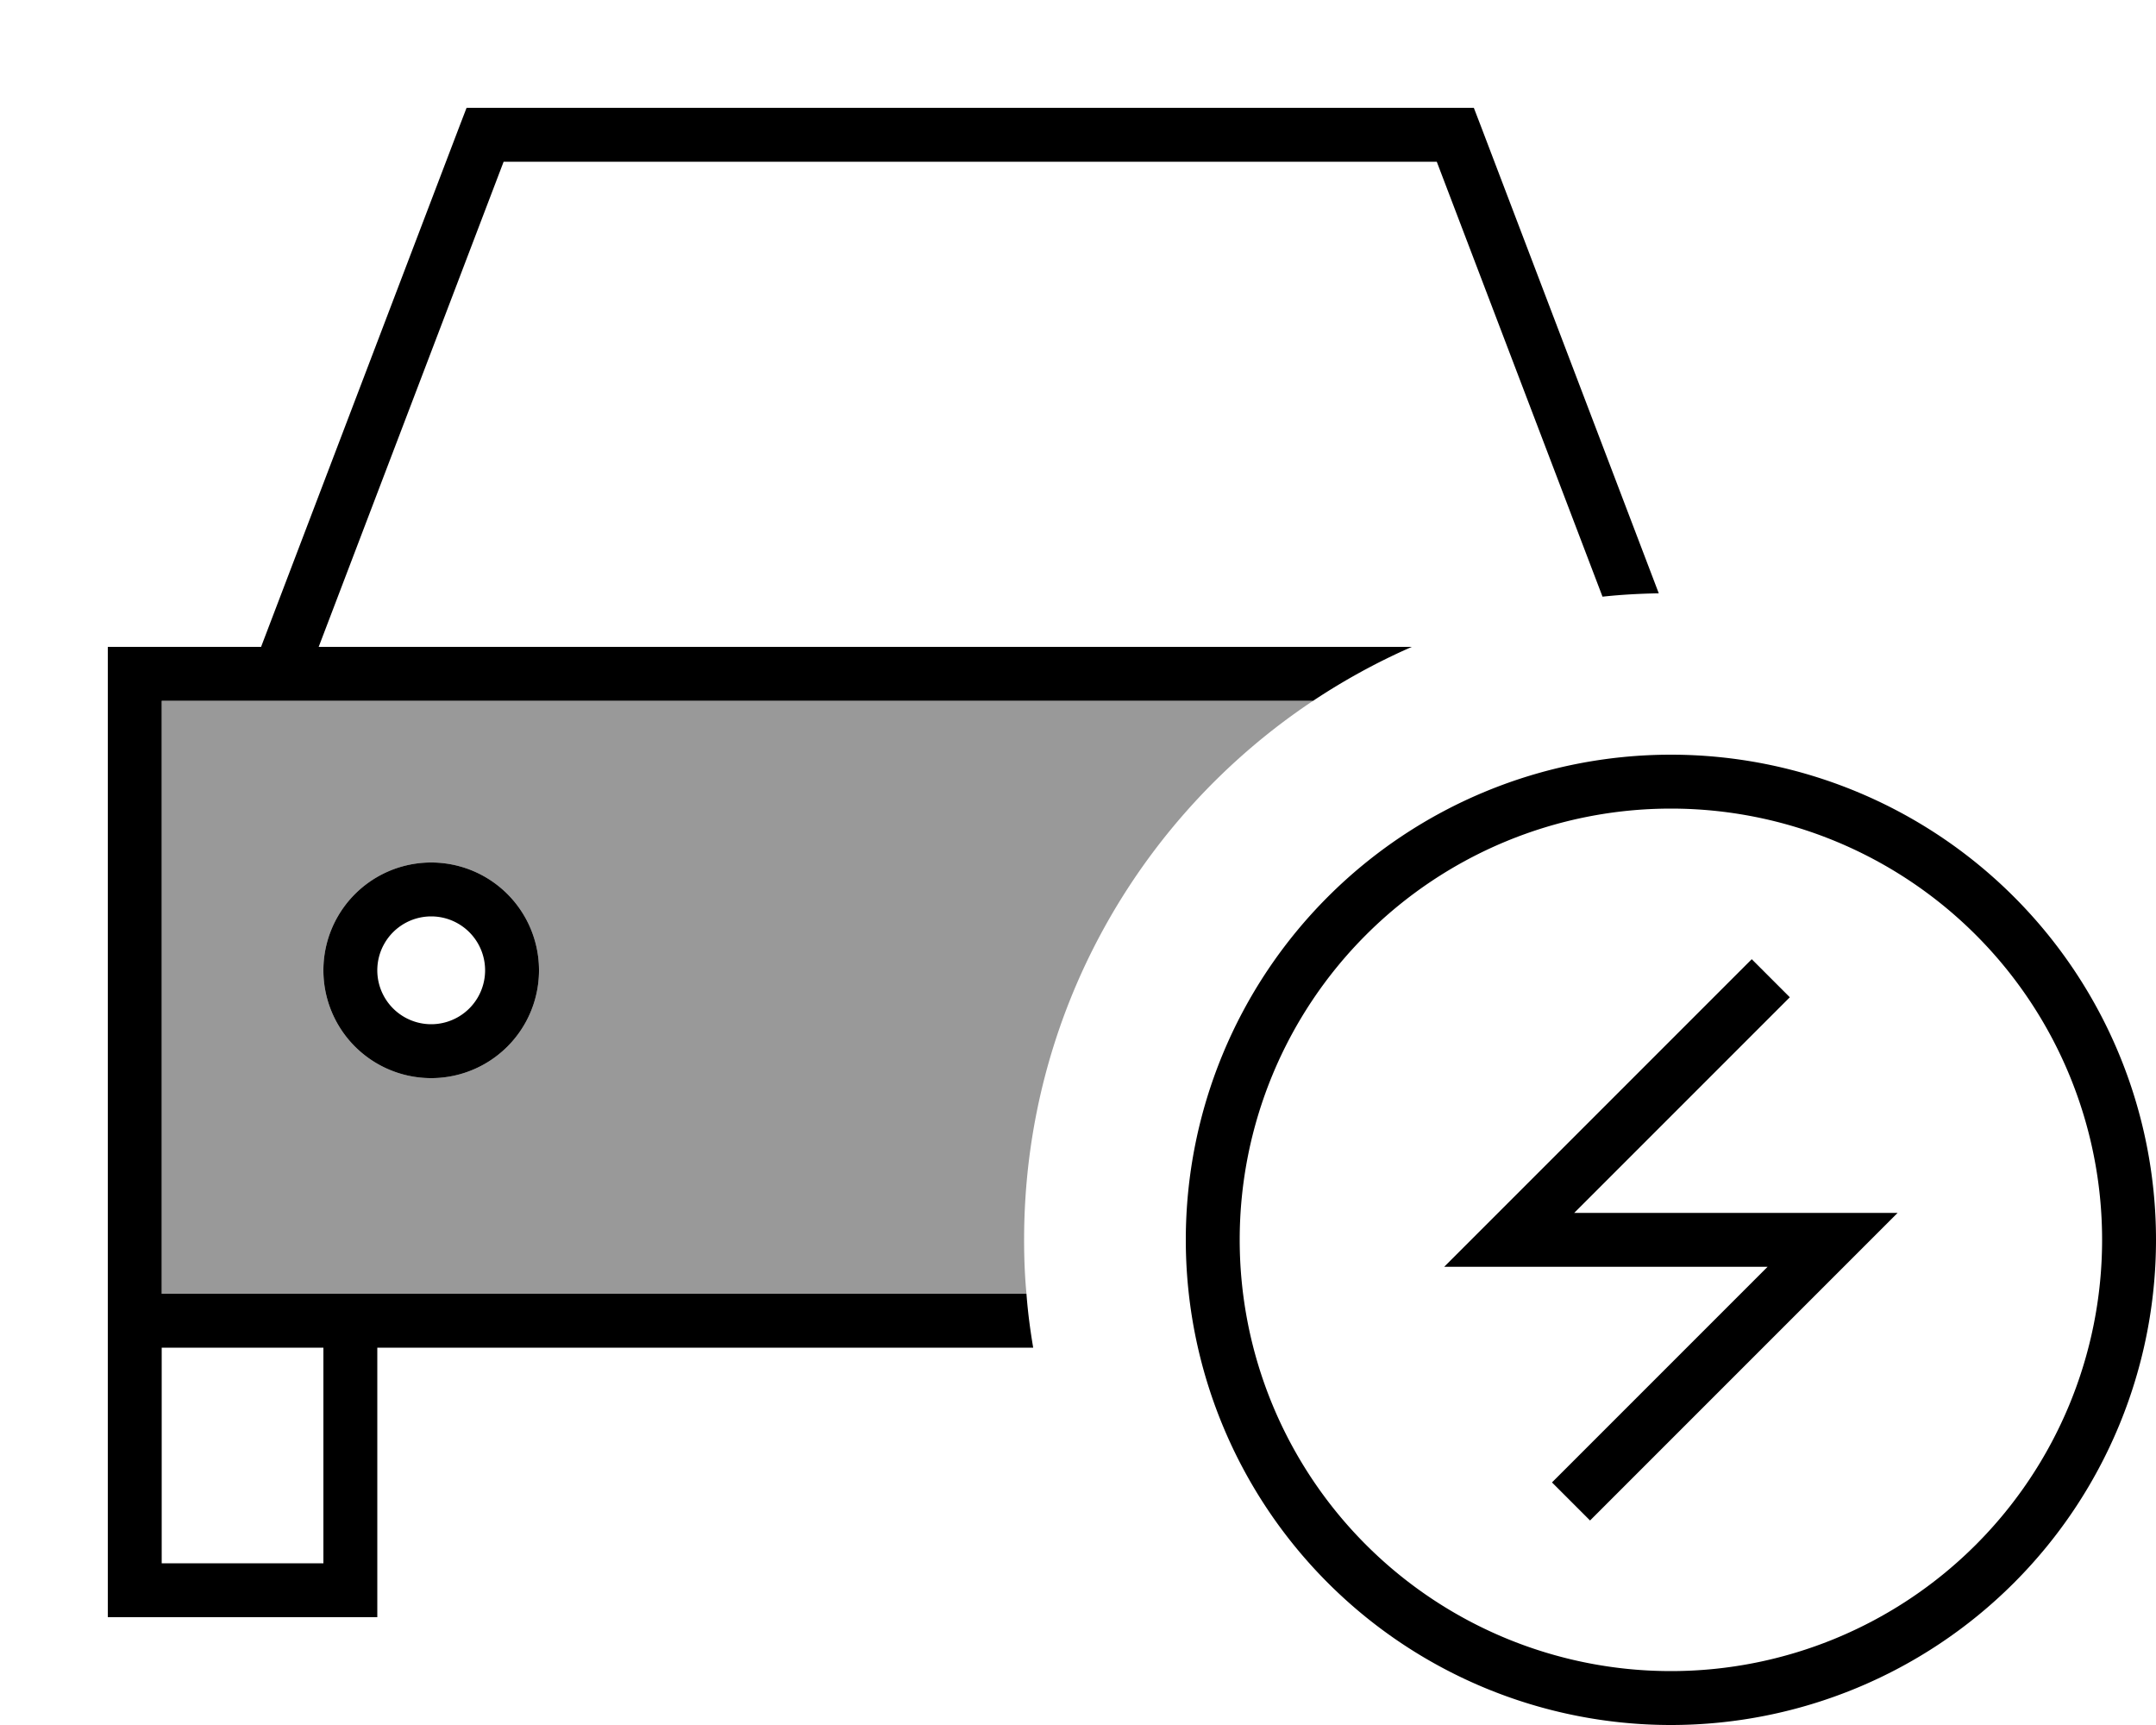 <svg xmlns="http://www.w3.org/2000/svg" viewBox="0 0 640 512"><!--! Font Awesome Pro 7.1.0 by @fontawesome - https://fontawesome.com License - https://fontawesome.com/license (Commercial License) Copyright 2025 Fonticons, Inc. --><path opacity=".4" fill="currentColor" d="M48 208l341.8 0c-51.7 34.4-85.8 93.2-85.8 160 0 5.4 .2 10.7 .7 16L48 384 48 208zm48 80a32 32 0 1 0 64 0 32 32 0 1 0 -64 0z"/><path fill="currentColor" d="M144 32l-5.5 0-2 5.2-59 154.8-45.5 0 0 288 80 0 0-80 194.7 0c-.9-5.3-1.6-10.6-2-16l-256.7 0 0-176 341.8 0c9.2-6.1 19-11.5 29.3-16l-324.5 0 54.9-144 277 0 49.2 129.1c5.5-.6 11.1-.9 16.7-1l-52.9-138.9-2-5.2-293.5 0zM48 400l48 0 0 64-48 0 0-64zm80-128a16 16 0 1 1 0 32 16 16 0 1 1 0-32zm0 48a32 32 0 1 0 0-64 32 32 0 1 0 0 64zm368-80a128 128 0 1 1 0 256 128 128 0 1 1 0-256zm0 272a144 144 0 1 0 0-288 144 144 0 1 0 0 288zm35.3-216l-11.3-11.3-91.3 91.3 96 0-64 64 11.3 11.3 91.3-91.3-96 0 64-64z"/></svg>